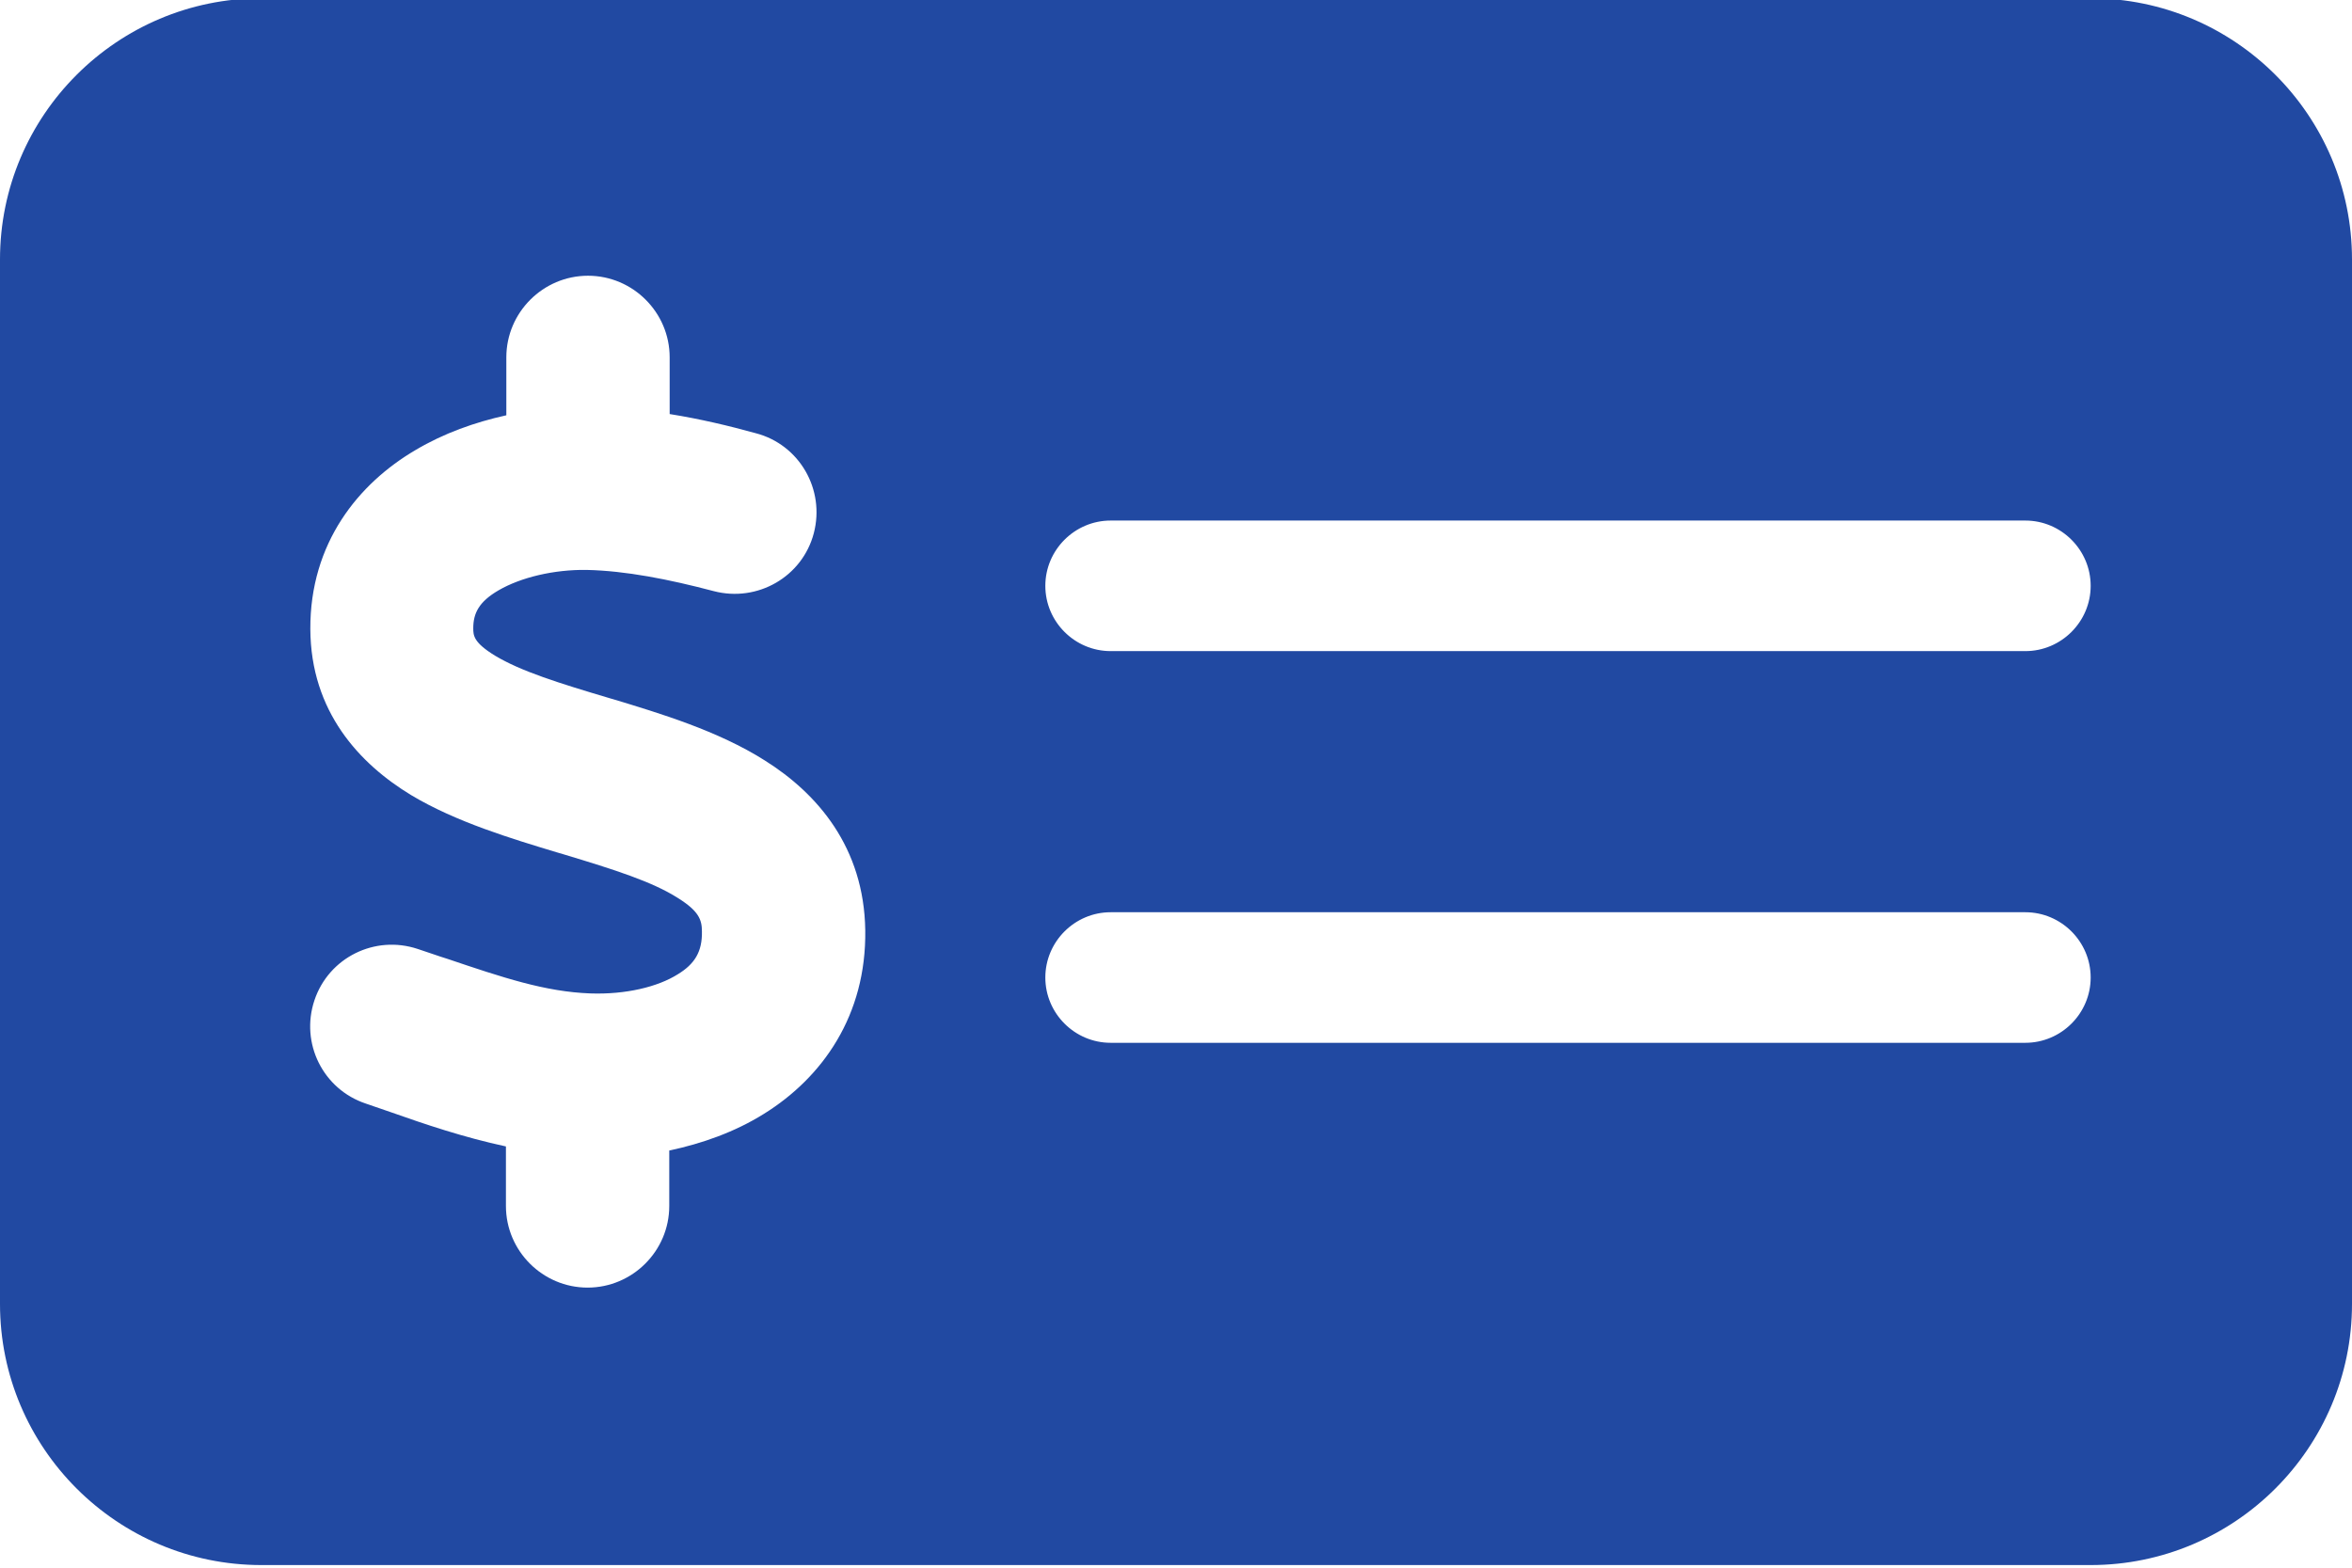 <svg width="180" height="120" viewBox="0 0 180 120" fill="none" xmlns="http://www.w3.org/2000/svg">
<g clip-path="url(#clip0_104_308)">
<path d="M20 -0.131C8.969 -0.131 0 8.832 0 19.857V99.811C0 110.836 8.969 119.799 20 119.799H160C171.031 119.799 180 110.836 180 99.811V19.857C180 8.832 171.031 -0.131 160 -0.131H20ZM85 39.846H155C157.75 39.846 160 42.094 160 44.843C160 47.591 157.75 49.84 155 49.84H85C82.25 49.84 80 47.591 80 44.843C80 42.094 82.25 39.846 85 39.846ZM80 74.825C80 72.077 82.25 69.828 85 69.828H155C157.75 69.828 160 72.077 160 74.825C160 77.574 157.75 79.822 155 79.822H85C82.25 79.822 80 77.574 80 74.825ZM51.25 27.353V31.694C53.594 32.069 55.812 32.6 57.844 33.162C61.188 34.036 63.156 37.472 62.281 40.814C61.406 44.156 57.969 46.123 54.625 45.249C51.188 44.343 47.875 43.687 44.875 43.625C42.406 43.593 39.875 44.187 38.156 45.186C36.656 46.061 36.219 46.935 36.219 48.091C36.219 48.653 36.25 49.184 37.875 50.183C39.844 51.37 42.719 52.276 46.719 53.463L46.938 53.525C50.438 54.587 54.938 55.93 58.531 58.21C62.562 60.74 66.125 64.862 66.219 71.202C66.312 77.73 62.938 82.477 58.469 85.257C56.219 86.662 53.719 87.537 51.219 88.068V92.315C51.219 95.751 48.406 98.561 44.969 98.561C41.531 98.561 38.719 95.751 38.719 92.315V87.755C35.5 87.068 32.469 86.037 29.906 85.132C29.25 84.913 28.625 84.695 28 84.476C24.719 83.383 22.969 79.854 24.062 76.574C25.156 73.295 28.688 71.546 31.969 72.639C32.75 72.889 33.5 73.17 34.219 73.389C38.469 74.825 41.719 75.918 45.188 76.043C47.875 76.137 50.344 75.544 51.875 74.575C53.156 73.795 53.75 72.858 53.719 71.296C53.719 70.39 53.469 69.734 51.875 68.735C49.906 67.486 47.062 66.58 43.125 65.393L42.594 65.237C39.188 64.206 34.906 62.926 31.469 60.865C27.5 58.46 23.781 54.462 23.75 48.153C23.719 41.563 27.438 37.003 31.812 34.442C33.969 33.162 36.344 32.319 38.75 31.788V27.353C38.75 23.917 41.562 21.106 45 21.106C48.438 21.106 51.25 23.917 51.25 27.353Z" fill="#2149A2"/>
</g>
<defs>
<clipPath id="clip0_104_308">
<rect width="180" height="120" fill="white"/>
</clipPath>
</defs>
</svg>
